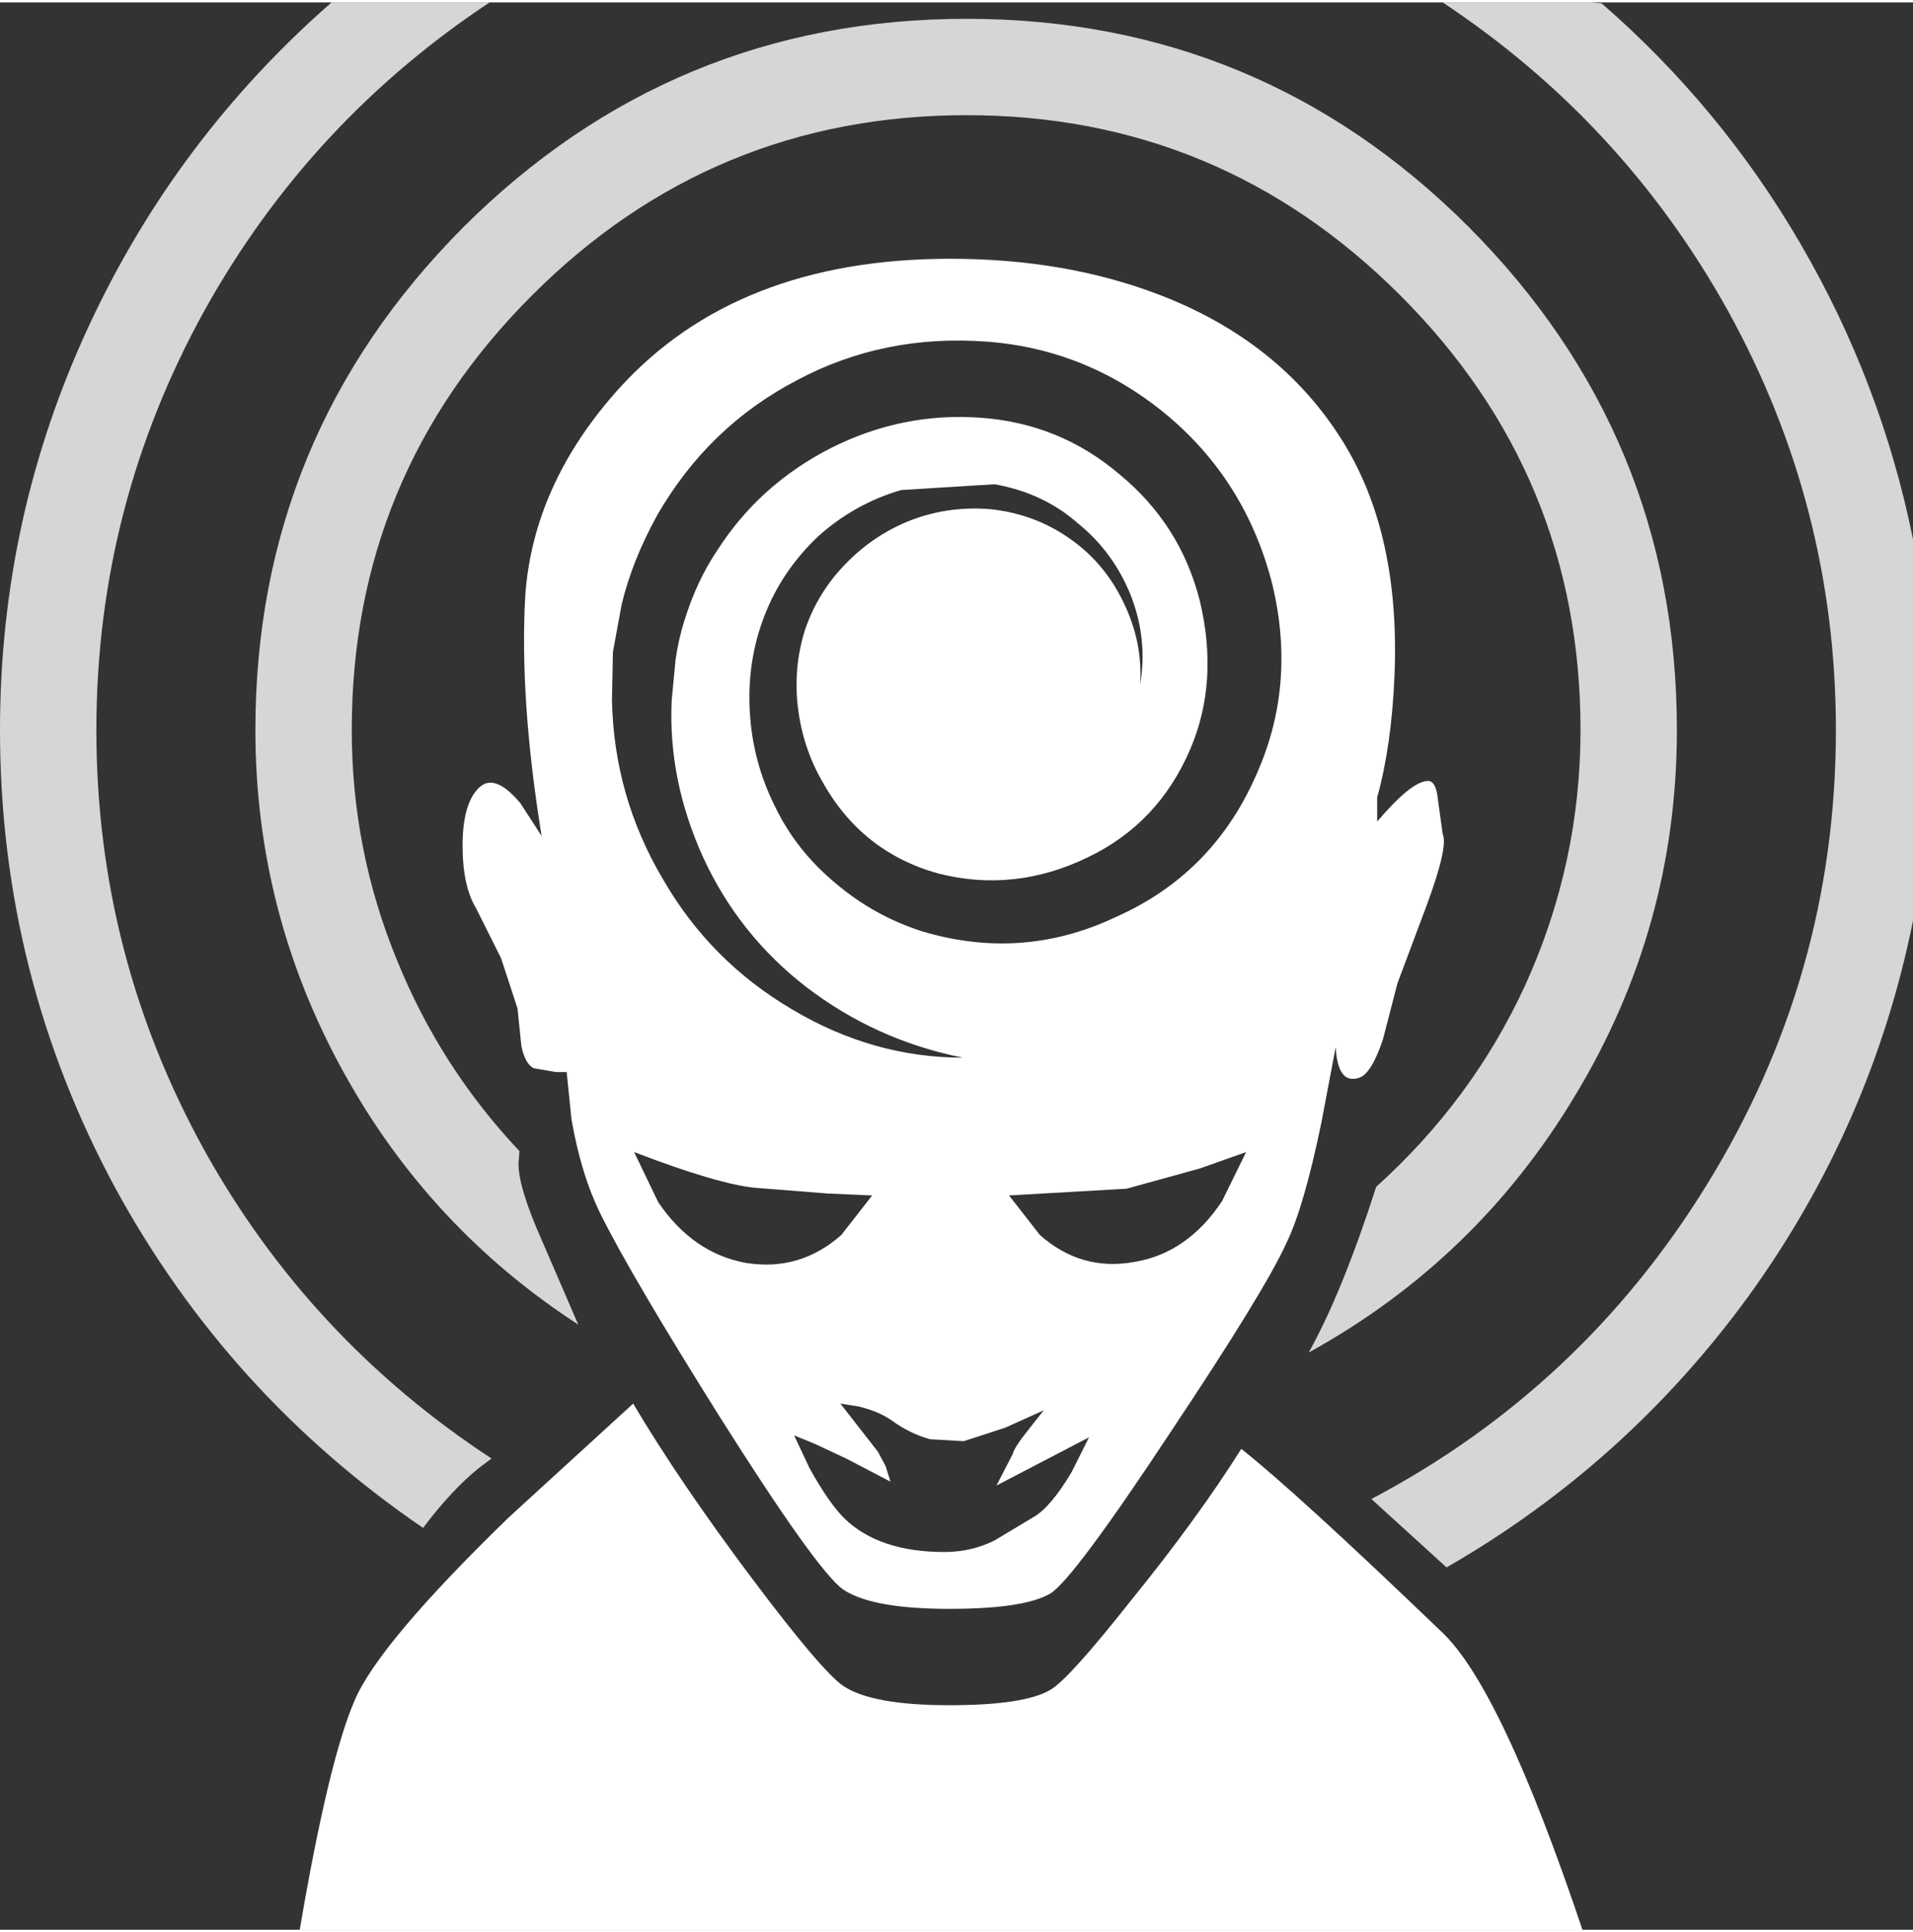<?xml version='1.0' encoding='UTF-8'?>
<svg xmlns="http://www.w3.org/2000/svg" xmlns:xlink="http://www.w3.org/1999/xlink" version="1.1" width="99px" height="100px" viewBox="0.85 0.0 99.25 100.0"><rect x="0.85" y="0.0" width="99.25" height="100.0" fill="#333333" stroke="none"/><defs><g id="c1"><path fill="#ffffff" stroke="none" d="M52.05 17.6 Q46.7 17.2 42.2 19.6 37.6 22.0 34.95 26.6 33.65 28.95 33.1 31.25 L32.65 33.7 32.6 36.2 Q32.7 41.2 35.25 45.5 37.7 49.75 41.95 52.25 46.15 54.75 50.8 54.75 46.3 53.85 42.7 51.1 39.2 48.4 37.35 44.4 35.5 40.35 35.7 36.2 L35.9 34.1 Q36.05 33.05 36.35 32.1 37.0 30.0 38.05 28.45 40.25 25.0 44.0 23.1 47.7 21.25 51.75 21.55 55.85 21.85 58.95 24.5 62.1 27.1 63.1 31.05 64.1 35.25 62.6 38.75 60.95 42.6 57.3 44.35 53.5 46.2 49.55 45.2 45.55 44.1 43.5 40.4 42.5 38.65 42.25 36.6 42.0 34.55 42.6 32.6 43.25 30.65 44.7 29.15 46.2 27.6 48.15 26.85 50.15 26.1 52.3 26.3 54.5 26.55 56.25 27.75 58.1 29.0 59.1 31.05 60.15 33.15 60.0 35.4 60.4 33.1 59.55 30.85 58.65 28.55 56.8 27.05 55.0 25.45 52.45 25.0 L47.6 25.3 Q45.2 26.0 43.3 27.7 41.4 29.5 40.5 31.85 39.6 34.2 39.75 36.8 39.9 39.4 41.05 41.7 42.15 44.0 44.2 45.7 46.2 47.4 48.7 48.2 53.9 49.75 58.75 47.45 63.7 45.25 65.95 40.25 68.15 35.5 66.85 30.15 65.5 24.9 61.5 21.5 57.35 18.0 52.05 17.6 M60.95 15.15 Q67.25 17.55 70.5 22.75 73.5 27.55 73.2 34.9 73.05 38.55 72.3 41.25 L72.3 42.5 Q74.0 40.5 74.85 40.4 75.35 40.3 75.45 41.35 L75.7 43.15 Q76.0 43.8 74.85 46.9 L73.35 50.9 72.6 53.8 Q72.0 55.6 71.35 55.8 70.25 56.15 70.15 54.2 L69.4 58.15 Q68.5 62.5 67.6 64.35 66.5 66.8 61.6 74.15 56.55 81.8 55.35 82.55 54.0 83.35 50.1 83.35 46.1 83.35 44.6 82.35 43.25 81.4 38.2 73.4 33.65 66.15 32.05 62.95 31.0 60.85 30.5 57.95 L30.25 55.5 29.7 55.5 28.55 55.3 Q28.1 55.1 27.9 54.15 L27.7 52.2 26.85 49.6 25.55 47.0 Q24.85 45.85 24.85 43.75 24.85 41.5 25.75 40.7 26.55 40.0 27.85 41.55 L28.95 43.25 Q27.8 36.15 28.1 30.8 28.5 25.0 32.95 20.05 39.05 13.3 50.15 13.3 56.1 13.3 60.95 15.15 M45.4 72.85 L44.45 72.7 46.4 75.2 46.8 75.95 47.05 76.75 44.75 75.55 43.15 74.8 42.05 74.35 42.85 76.05 Q43.85 77.85 44.65 78.65 46.45 80.4 49.85 80.4 51.25 80.4 52.45 79.8 L54.45 78.6 Q55.35 78.1 56.45 76.25 L57.35 74.45 52.55 76.95 53.4 75.3 Q53.45 75.0 54.25 74.0 L55.0 73.05 53.0 73.95 50.85 74.65 49.1 74.55 Q48.05 74.25 47.15 73.6 46.45 73.1 45.4 72.85 M65.5 59.65 L63.1 60.5 59.3 61.55 53.2 61.9 54.8 63.95 Q56.95 65.85 59.7 65.35 62.45 64.9 64.25 62.2 L65.5 59.65 M19.25 88.1 Q20.5 85.15 27.25 78.6 L33.7 72.7 Q36.1 76.75 39.85 81.75 43.45 86.55 44.6 87.35 46.1 88.35 50.1 88.35 54.0 88.35 55.35 87.55 56.3 87.0 59.5 82.95 62.95 78.7 65.25 75.05 68.1 77.3 75.6 84.5 78.7 87.35 82.95 100.0 L16.4 100.0 Q17.9 91.2 19.25 88.1 M40.0 61.5 Q38.05 61.3 33.75 59.65 L35.0 62.25 Q36.8 64.9 39.55 65.4 42.35 65.85 44.5 63.95 L46.1 61.9 43.8 61.8 40.0 61.5"/><path fill="#ffffff" fill-opacity="0.8" d="M87.85 37.75 Q87.85 48.0 82.55 56.75 77.45 65.25 68.75 70.05 70.5 66.9 72.25 61.45 77.25 56.95 80.0 50.95 82.85 44.65 82.85 37.75 82.85 24.55 73.5 15.2 64.15 5.85 51.0 5.85 37.8 5.85 28.45 15.2 19.1 24.55 19.1 37.75 19.1 44.0 21.45 49.7 23.7 55.25 27.8 59.6 L27.75 60.25 Q27.75 61.5 28.95 64.2 L30.85 68.6 Q23.15 63.6 18.7 55.55 14.1 47.25 14.1 37.75 14.1 22.5 24.9 11.65 35.75 0.85 51.0 0.85 66.25 0.85 77.05 11.65 87.85 22.5 87.85 37.75 M96.1 37.75 Q96.1 26.15 90.5 16.0 85.05 6.2 75.7 0.0 L83.45 0.0 83.95 0.05 Q90.15 5.45 94.25 12.5 98.45 19.7 100.1 27.85 L100.1 47.65 Q97.95 58.3 91.55 67.15 85.2 75.85 75.9 81.2 L72.0 77.65 Q82.9 71.9 89.4 61.35 96.1 50.5 96.1 37.75 M5.5 16.7 Q10.0 7.05 18.05 0.0 L26.25 0.0 Q16.9 6.2 11.45 16.0 5.85 26.15 5.85 37.75 5.85 49.4 11.45 59.55 16.9 69.35 26.35 75.55 L25.75 76.0 Q24.3 77.15 22.8 79.15 12.7 72.25 6.85 61.55 0.85 50.45 0.85 37.75 0.85 26.65 5.5 16.7"/></g></defs><g><g><use transform="matrix(1.0,0.0,0.0,1.0,0.0,0.0)" xlink:href="#c1"/></g></g></svg>